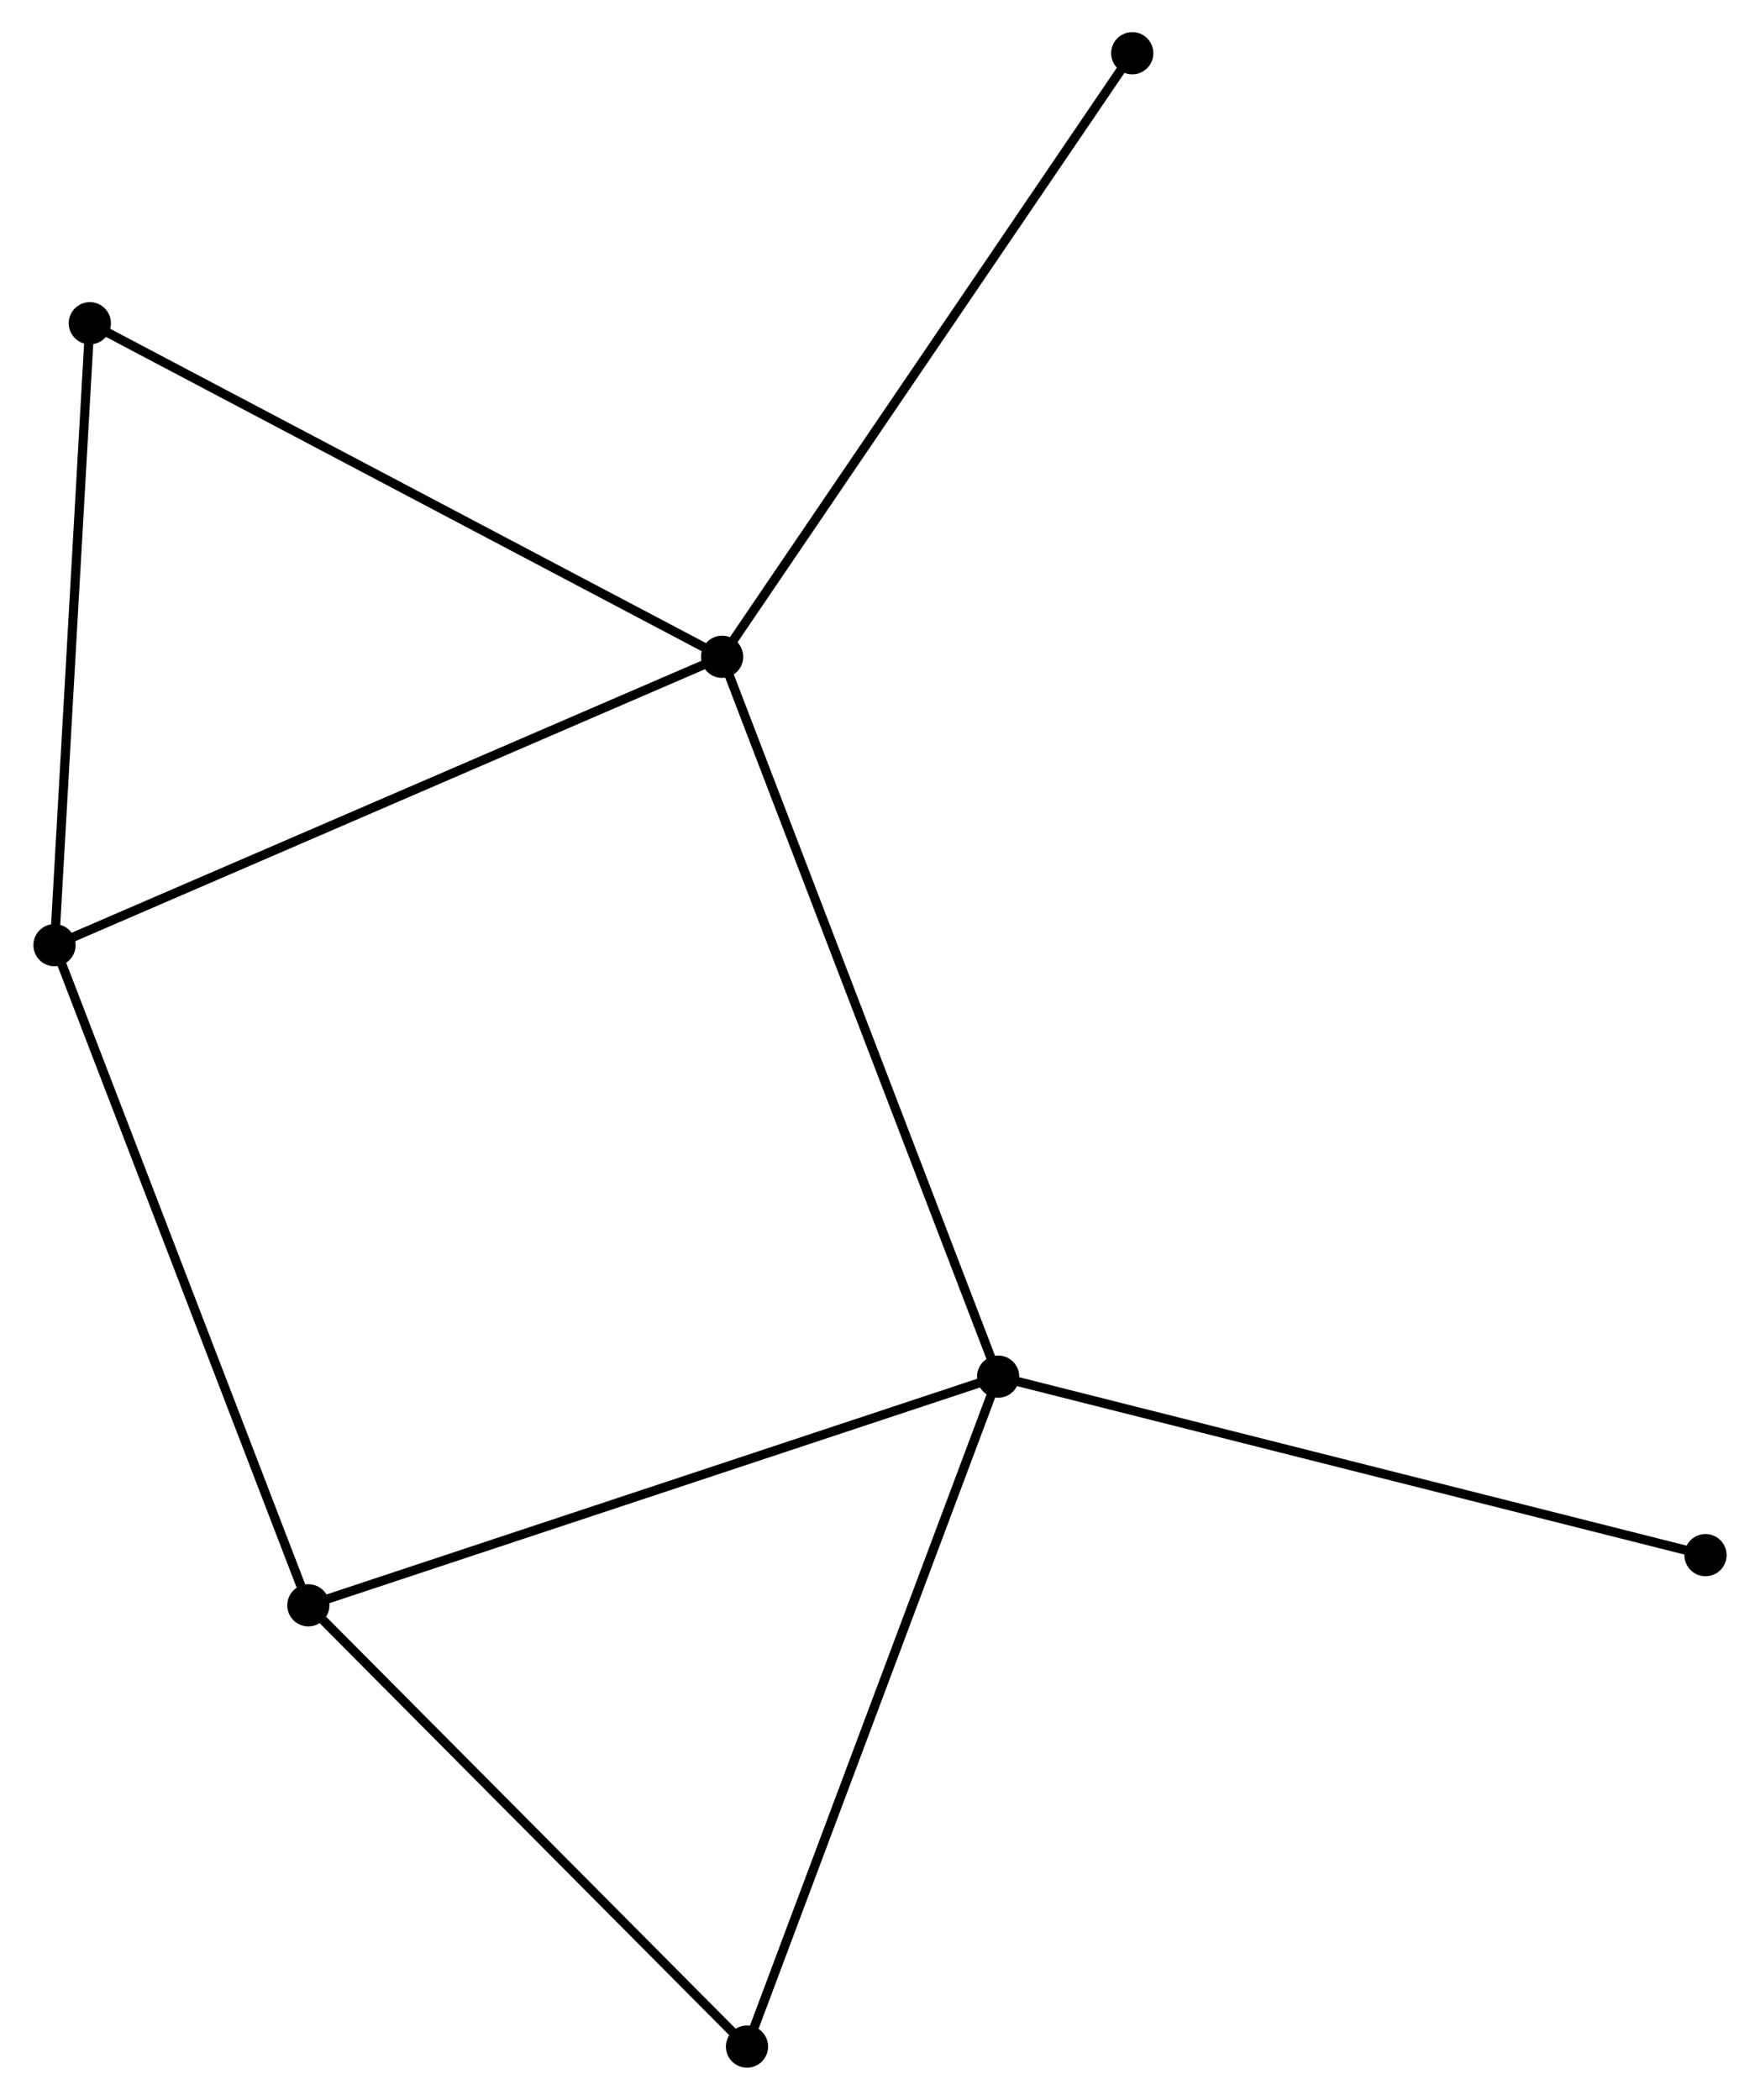 <?xml version="1.0" encoding="UTF-8" standalone="no"?>
<!DOCTYPE svg PUBLIC "-//W3C//DTD SVG 1.1//EN"
 "http://www.w3.org/Graphics/SVG/1.1/DTD/svg11.dtd">
<!-- Generated by graphviz version 2.36.0 (20140111.2315)
 -->
<!-- Title: %3 Pages: 1 -->
<svg width="192pt" height="229pt"
 viewBox="0.00 0.00 191.55 228.80" xmlns="http://www.w3.org/2000/svg" xmlns:xlink="http://www.w3.org/1999/xlink">
<g id="graph0" class="graph" transform="scale(1 1) rotate(0) translate(4 224.798)">
<title>%3</title>
<!-- 0 -->
<g id="node1" class="node"><title>0</title>
<ellipse fill="black" stroke="black" cx="74.566" cy="-153.232" rx="1.8" ry="1.8"/>
</g>
<!-- 1 -->
<g id="node2" class="node"><title>1</title>
<ellipse fill="black" stroke="black" cx="104.652" cy="-74.8" rx="1.8" ry="1.8"/>
</g>
<!-- 0&#45;&#45;1 -->
<g id="edge1" class="edge"><title>0&#45;&#45;1</title>
<path fill="none" stroke="black" d="M75.309,-151.294C79.472,-140.442 99.84,-87.344 103.934,-76.671"/>
</g>
<!-- 3 -->
<g id="node3" class="node"><title>3</title>
<ellipse fill="black" stroke="black" cx="1.8" cy="-121.811" rx="1.8" ry="1.8"/>
</g>
<!-- 0&#45;&#45;3 -->
<g id="edge2" class="edge"><title>0&#45;&#45;3</title>
<path fill="none" stroke="black" d="M72.767,-152.456C62.7,-148.109 13.438,-126.837 3.536,-122.561"/>
</g>
<!-- 4 -->
<g id="node4" class="node"><title>4</title>
<ellipse fill="black" stroke="black" cx="5.651" cy="-189.577" rx="1.8" ry="1.8"/>
</g>
<!-- 0&#45;&#45;4 -->
<g id="edge3" class="edge"><title>0&#45;&#45;4</title>
<path fill="none" stroke="black" d="M72.862,-154.131C63.41,-159.115 17.482,-183.338 7.548,-188.577"/>
</g>
<!-- 6 -->
<g id="node5" class="node"><title>6</title>
<ellipse fill="black" stroke="black" cx="119.27" cy="-218.998" rx="1.8" ry="1.8"/>
</g>
<!-- 0&#45;&#45;6 -->
<g id="edge4" class="edge"><title>0&#45;&#45;6</title>
<path fill="none" stroke="black" d="M75.671,-154.858C81.802,-163.878 111.595,-207.708 118.039,-217.188"/>
</g>
<!-- 2 -->
<g id="node6" class="node"><title>2</title>
<ellipse fill="black" stroke="black" cx="29.469" cy="-49.882" rx="1.8" ry="1.8"/>
</g>
<!-- 1&#45;&#45;2 -->
<g id="edge5" class="edge"><title>1&#45;&#45;2</title>
<path fill="none" stroke="black" d="M102.794,-74.184C92.392,-70.736 41.494,-53.867 31.262,-50.476"/>
</g>
<!-- 5 -->
<g id="node7" class="node"><title>5</title>
<ellipse fill="black" stroke="black" cx="77.278" cy="-1.8" rx="1.8" ry="1.8"/>
</g>
<!-- 1&#45;&#45;5 -->
<g id="edge6" class="edge"><title>1&#45;&#45;5</title>
<path fill="none" stroke="black" d="M103.975,-72.995C100.188,-62.896 81.656,-13.476 77.931,-3.541"/>
</g>
<!-- 7 -->
<g id="node8" class="node"><title>7</title>
<ellipse fill="black" stroke="black" cx="181.752" cy="-55.348" rx="1.8" ry="1.8"/>
</g>
<!-- 1&#45;&#45;7 -->
<g id="edge7" class="edge"><title>1&#45;&#45;7</title>
<path fill="none" stroke="black" d="M106.558,-74.319C117.225,-71.628 169.42,-58.459 179.912,-55.812"/>
</g>
<!-- 3&#45;&#45;4 -->
<g id="edge10" class="edge"><title>3&#45;&#45;4</title>
<path fill="none" stroke="black" d="M1.911,-123.766C2.474,-133.662 5.001,-178.133 5.547,-187.743"/>
</g>
<!-- 2&#45;&#45;3 -->
<g id="edge8" class="edge"><title>2&#45;&#45;3</title>
<path fill="none" stroke="black" d="M28.785,-51.66C24.957,-61.612 6.225,-110.307 2.46,-120.095"/>
</g>
<!-- 2&#45;&#45;5 -->
<g id="edge9" class="edge"><title>2&#45;&#45;5</title>
<path fill="none" stroke="black" d="M31.059,-48.282C38.448,-40.852 69.337,-9.787 76.005,-3.08"/>
</g>
</g>
</svg>
